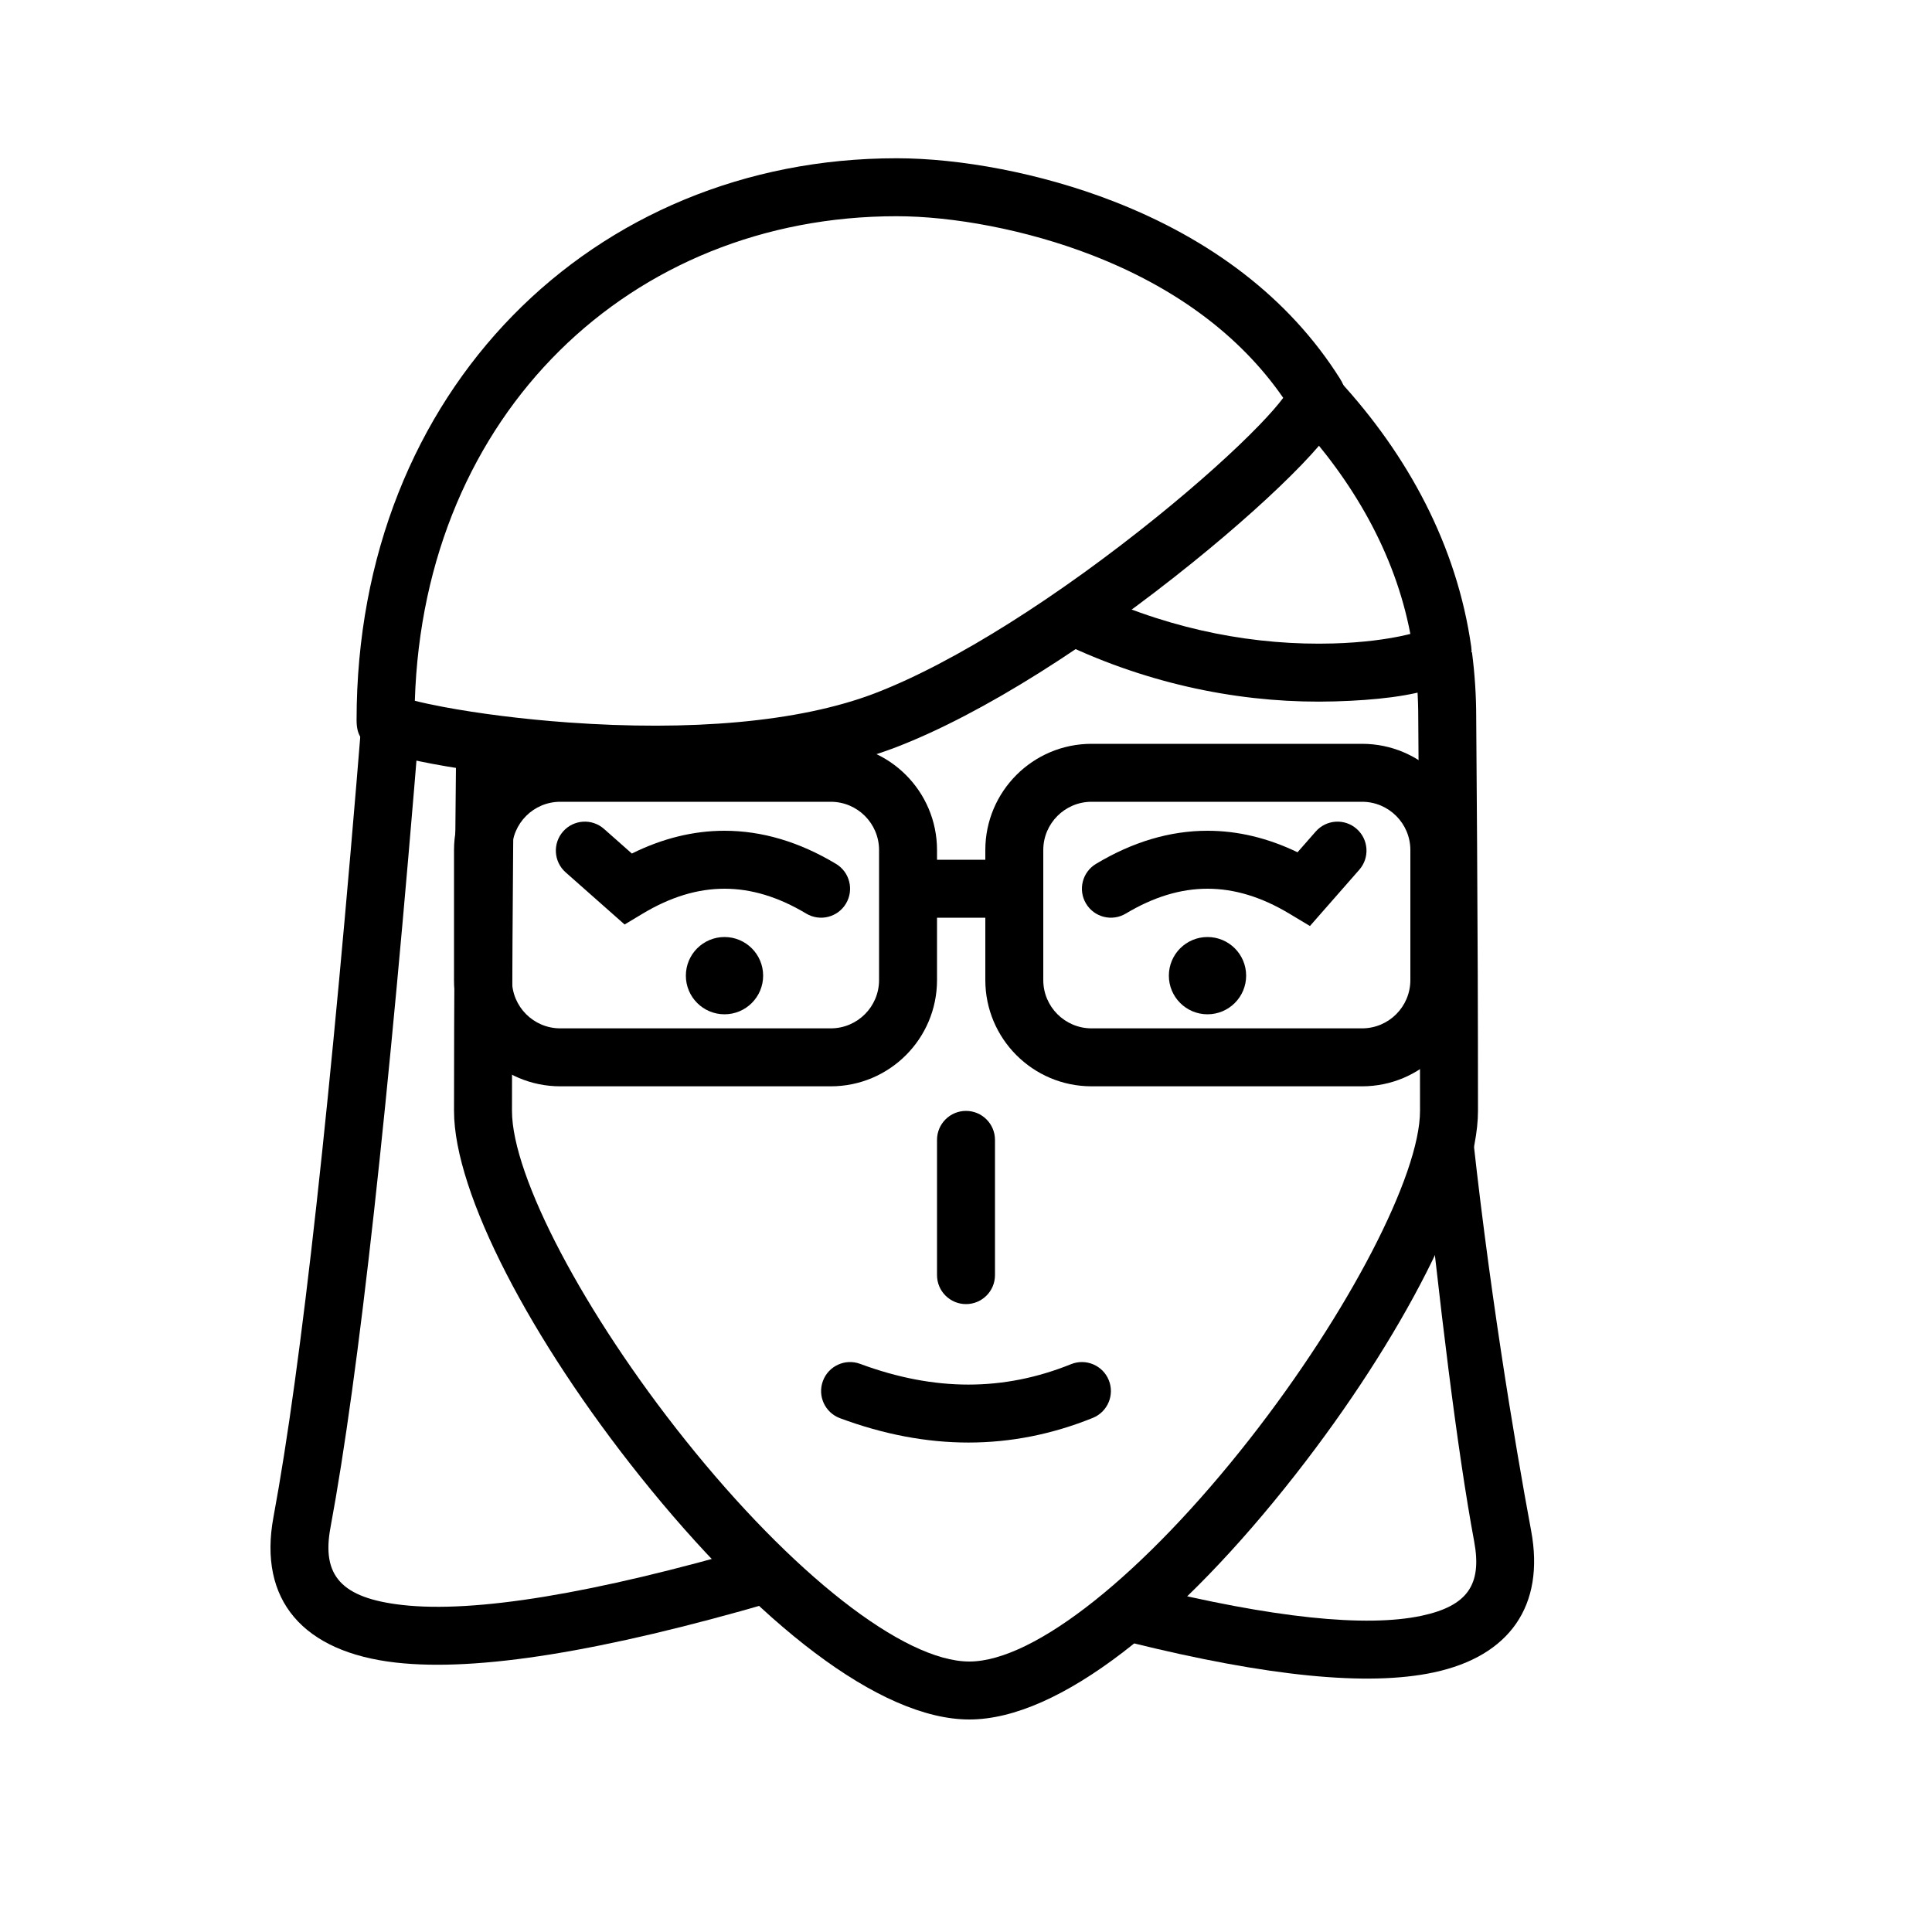 <svg xmlns="http://www.w3.org/2000/svg" width="200" height="200" viewBox="0 0 200 200">
  <g fill="#000000" fill-rule="evenodd" transform="translate(28 16)">
    <path fill-rule="nonzero" d="M95.66,98.693 L100.628,101.307 C98.768,119.388 96.963,134.134 95.209,143.571 C94.377,148.046 95.904,150.246 100.644,151.26 C106.394,152.49 116.033,151.503 129.37,148.203 L130.812,154.027 C116.66,157.529 106.249,158.594 99.389,157.127 C91.518,155.443 87.874,150.196 89.31,142.474 C91.029,133.228 93.814,116.625 95.66,98.693 Z" transform="matrix(-1 0 0 1 219.815 0)"/>
    <path fill-rule="nonzero" d="M9.494,57.842 L15.474,58.326 C12.228,98.433 9.144,126.348 6.209,142.138 C5.285,147.105 7.318,149.435 13.661,150.149 C21.143,150.991 33.408,148.993 50.269,144.095 L51.943,149.856 C34.379,154.959 21.457,157.064 12.99,156.111 C3.385,155.03 -1.294,149.666 0.31,141.041 C3.197,125.511 6.263,97.754 9.494,57.842 Z"/>
    <path fill-rule="nonzero" d="M118.43,52.303 L124.38,51.528 C124.67,53.757 124.817,56.013 124.817,58.287 C124.817,59.297 124.893,69.026 124.908,71.379 C124.967,80.202 125,89.115 125,99 C125,107.361 117.114,122.591 106.09,136.667 C94.128,151.941 81.65,162 72.346,162 C63.042,162 50.383,151.988 38.275,136.847 C27.007,122.754 19,107.545 19,99 C19,87.991 19.072,75.563 19.216,61.715 L25.216,61.778 C25.072,75.606 25,88.013 25,99 C25,105.776 32.49,120.004 42.962,133.1 C53.972,146.87 65.517,156 72.346,156 C79.139,156 90.502,146.839 101.366,132.968 C111.614,119.882 119,105.619 119,99 C119,89.129 118.967,80.229 118.908,71.419 C118.893,69.096 118.817,59.324 118.817,58.287 C118.817,56.273 118.687,54.276 118.43,52.303 Z"/>
    <path fill-rule="nonzero" d="M69 102C69 100.343 70.343 99 72 99 73.657 99 75 100.343 75 102L75 116C75 117.657 73.657 119 72 119 70.343 119 69 117.657 69 116L69 102zM106.202 27.44L110.615 23.375C117.741 31.114 122.816 40.477 124.301 50.949 124.861 54.896 118.682 56.361 110.213 56.608 101.398 56.865 91.963 55.152 82.886 50.986L85.389 45.533C93.584 49.294 102.107 50.841 110.038 50.61 112.972 50.525 115.628 50.189 117.644 49.711 117.767 49.682 117.885 49.652 117.999 49.623 116.388 41.199 112.015 33.753 106.202 27.44z"/>
    <path fill-rule="nonzero" d="M17.846,27.978 C20.441,30.668 24.213,34.059 28.466,37.498 C38.563,45.662 49.35,52.569 57.63,55.752 C65.572,58.805 76.944,59.684 89.382,58.792 C94.124,58.452 98.719,57.863 102.365,57.176 C103.511,56.961 104.509,56.744 105.295,56.545 C104.37,26.786 82.894,6.383 55.429,6.383 C49.638,6.383 42.028,7.754 35.126,10.441 C26.776,13.692 19.961,18.585 15.4,25.185 C15.936,25.906 16.769,26.861 17.846,27.978 Z M32.95,4.85 C40.56,1.887 48.907,0.383 55.429,0.383 C86.791,0.383 111.326,24.362 111.326,58.552 C111.326,60.355 110.591,60.929 109.214,61.567 C108.812,61.752 108.324,61.924 107.731,62.099 C106.663,62.413 105.202,62.748 103.476,63.073 C99.602,63.802 94.779,64.42 89.811,64.777 C76.572,65.726 64.409,64.786 55.477,61.352 C46.505,57.903 35.235,50.688 24.693,42.163 C20.26,38.579 16.309,35.027 13.528,32.143 C12.115,30.678 11.022,29.405 10.291,28.356 C8.935,26.407 8.395,24.99 9.523,23.199 C14.818,14.792 22.98,8.731 32.95,4.85 Z" transform="matrix(-1 0 0 1 120.239 0)"/>
    <g transform="translate(32 72)">
      <path fill-rule="nonzero" d="M5.41,0.358 C8.565,-1.205 11.769,-2 15,-2 C18.901,-2 22.761,-0.842 26.543,1.428 C27.964,2.28 28.425,4.123 27.572,5.543 C26.72,6.964 24.877,7.425 23.457,6.572 C20.572,4.842 17.766,4 15,4 C12.234,4 9.428,4.842 6.543,6.572 L4.659,7.703 L-1.446,2.304 C-2.688,1.206 -2.804,-0.69 -1.706,-1.931 C-0.609,-3.172 1.287,-3.288 2.528,-2.191 L5.41,0.358 Z"/>
      <circle cx="15" cy="13" r="4"/>
    </g>
    <g transform="matrix(-1 0 0 1 111 72)">
      <path fill-rule="nonzero" d="M4.68,0.226 C7.747,-1.25 10.861,-2 14,-2 C17.901,-2 21.761,-0.842 25.543,1.428 C26.964,2.28 27.425,4.123 26.572,5.543 C25.72,6.964 23.877,7.425 22.457,6.572 C19.572,4.842 16.766,4 14,4 C11.234,4 8.428,4.842 5.543,6.572 L3.396,7.861 L-1.714,2.035 C-2.807,0.789 -2.683,-1.106 -1.437,-2.199 C-0.192,-3.291 1.704,-3.167 2.796,-1.922 L4.68,0.226 Z"/>
      <circle cx="14" cy="13" r="4"/>
    </g>
    <path fill-rule="nonzero" d="M58.956 130.812C57.402 130.236 56.611 128.509 57.188 126.956 57.764 125.402 59.491 124.611 61.044 125.188 64.906 126.621 68.639 127.332 72.254 127.332 75.848 127.332 79.382 126.63 82.876 125.218 84.412 124.598 86.161 125.34 86.782 126.876 87.402 128.412 86.66 130.161 85.124 130.782 80.923 132.479 76.627 133.332 72.254 133.332 67.904 133.332 63.467 132.488 58.956 130.812zM30 67C27.239 67 25 69.239 25 72L25 85.455C25 88.216 27.239 90.455 30 90.455L58 90.455C60.761 90.455 63 88.216 63 85.455L63 72C63 69.239 60.761 67 58 67L30 67zM30 61L58 61C64.075 61 69 65.925 69 72L69 85.455C69 91.53 64.075 96.455 58 96.455L30 96.455C23.925 96.455 19 91.53 19 85.455L19 72C19 65.925 23.925 61 30 61zM85 67C82.239 67 80 69.239 80 72L80 85.455C80 88.216 82.239 90.455 85 90.455L113 90.455C115.761 90.455 118 88.216 118 85.455L118 72C118 69.239 115.761 67 113 67L85 67zM85 61L113 61C119.075 61 124 65.925 124 72L124 85.455C124 91.53 119.075 96.455 113 96.455L85 96.455C78.925 96.455 74 91.53 74 85.455L74 72C74 65.925 78.925 61 85 61z"/>
    <path fill-rule="nonzero" d="M67,79 C65.343,79 64,77.657 64,76 C64,74.343 65.343,73 67,73 L75,73 C76.657,73 78,74.343 78,76 C78,77.657 76.657,79 75,79 L67,79 Z"/>
  </g>
</svg>
